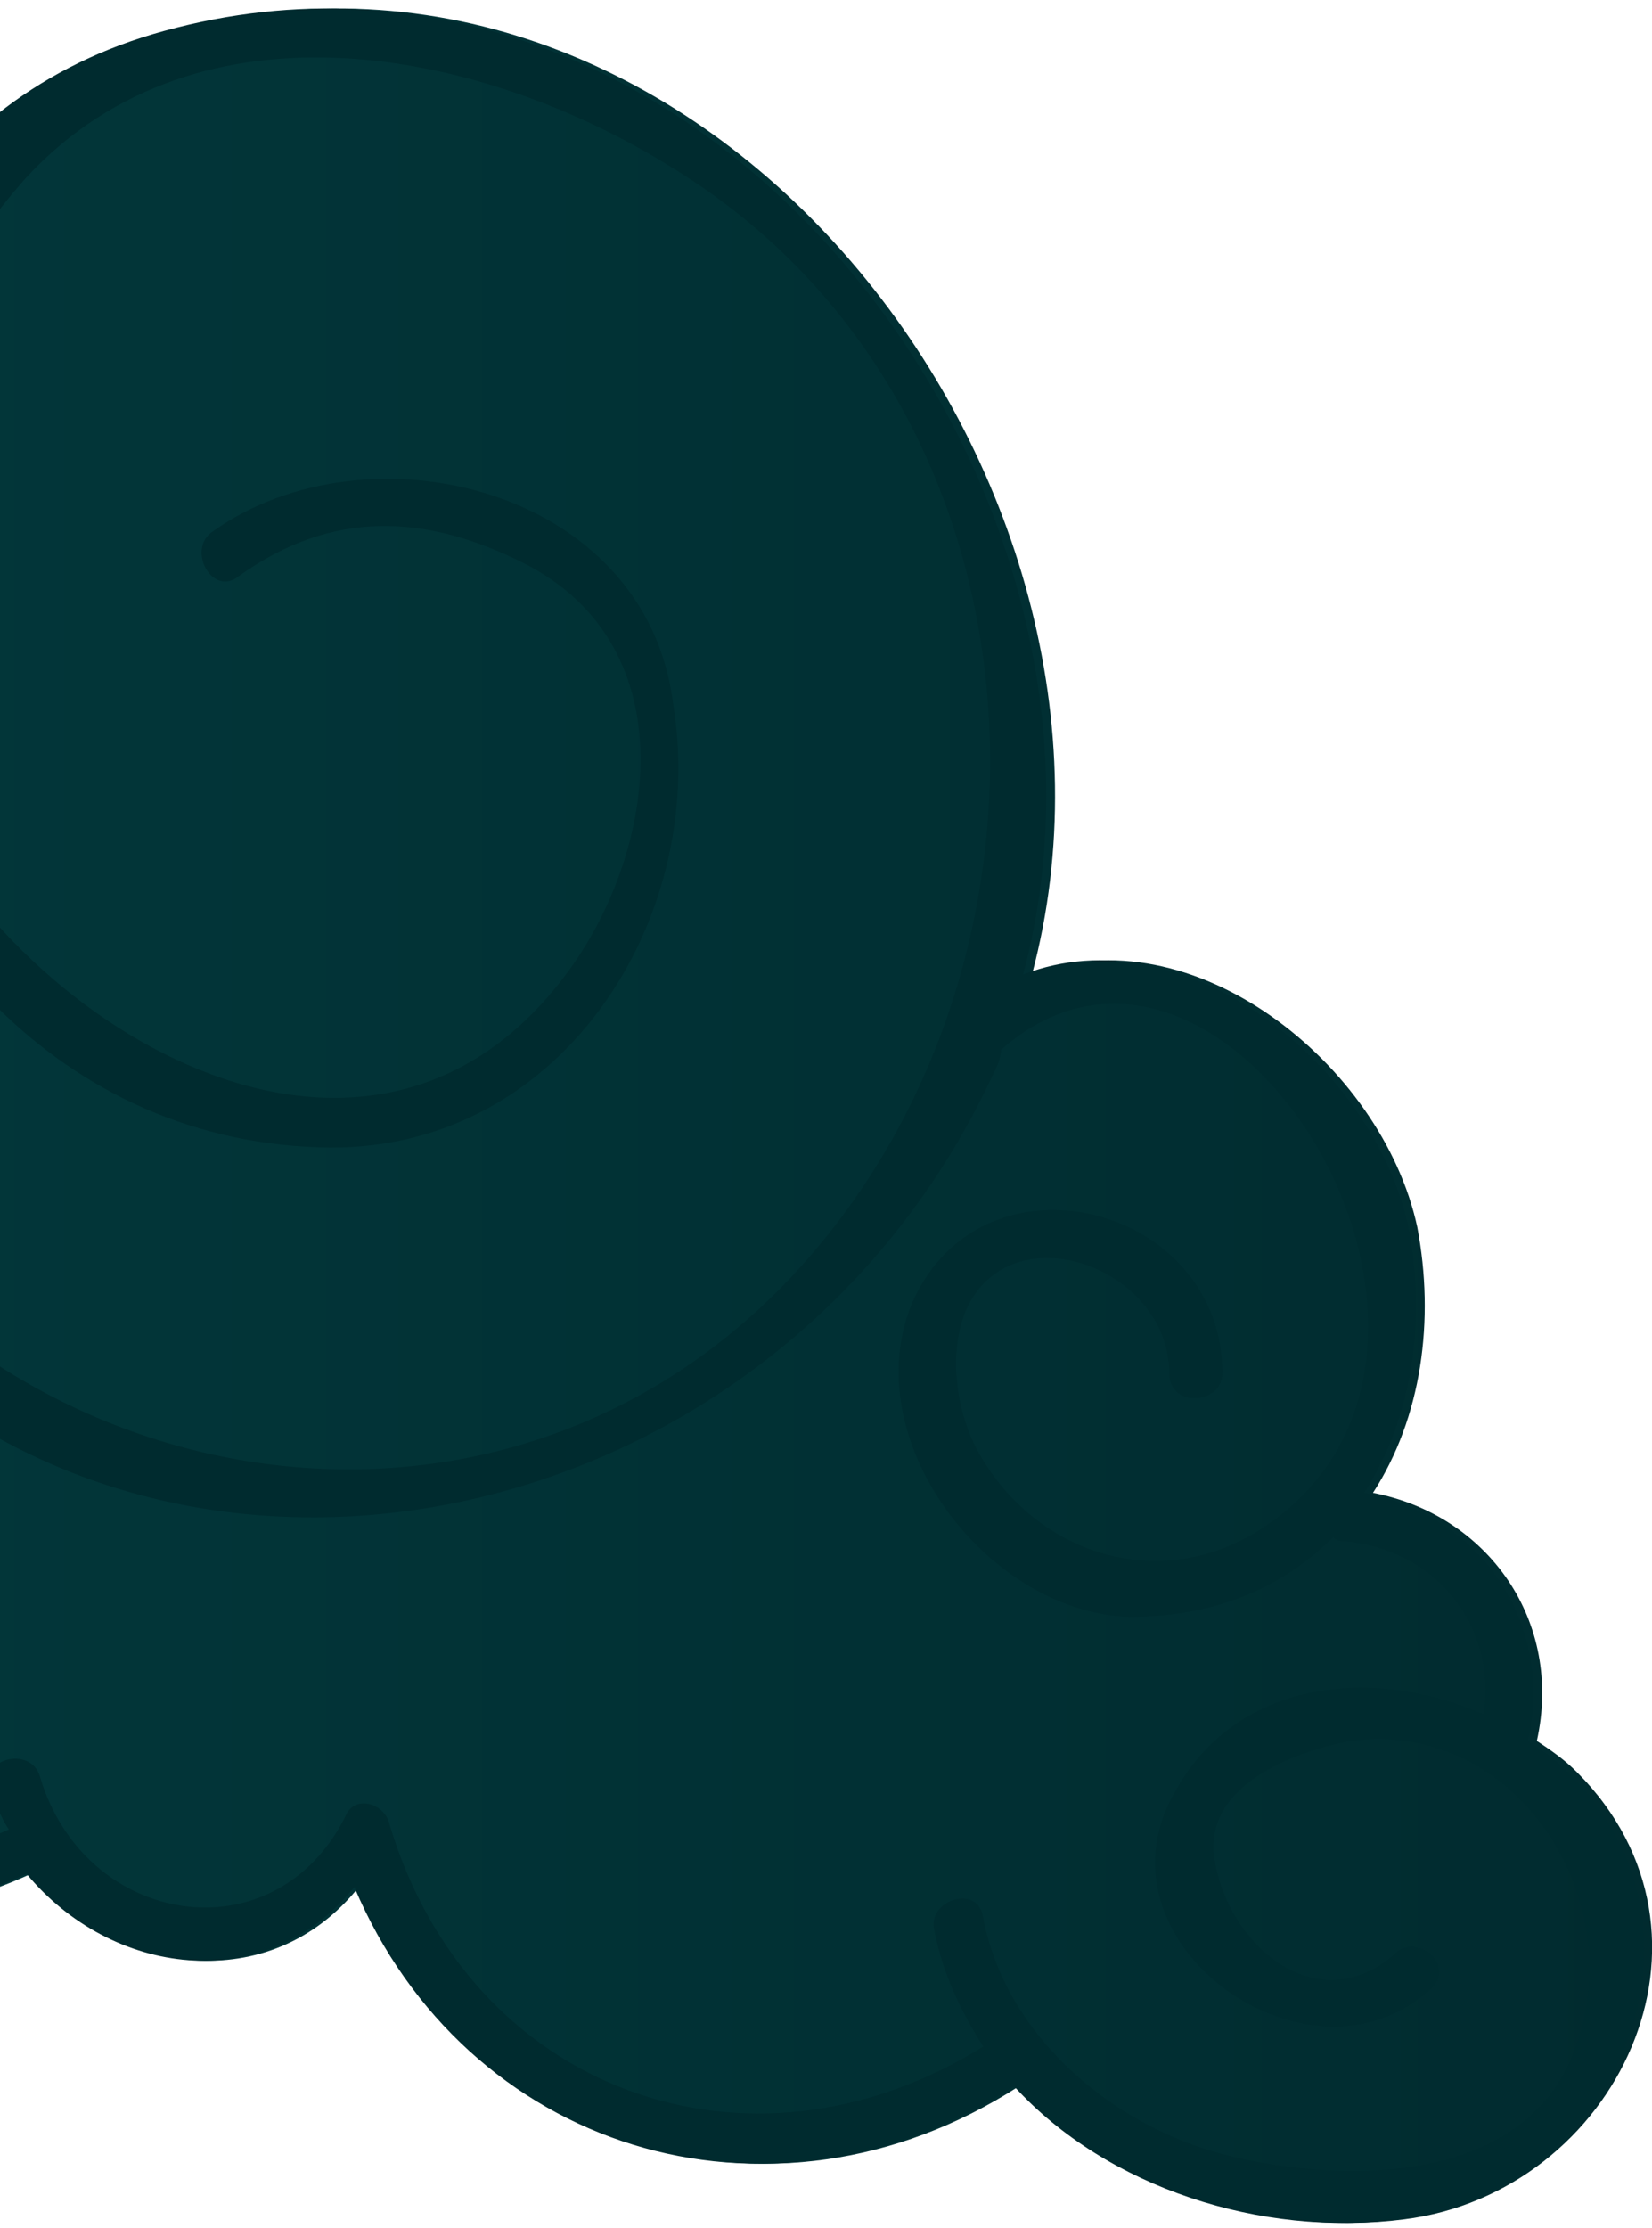 <?xml version="1.0" encoding="utf-8"?>
<!-- Generator: Adobe Illustrator 24.1.1, SVG Export Plug-In . SVG Version: 6.00 Build 0)  -->
<svg version="1.1" id="Calque_3" xmlns="http://www.w3.org/2000/svg" xmlns:xlink="http://www.w3.org/1999/xlink" x="0px" y="0px"
	 viewBox="0 0 37.3 50.3" style="enable-background:new 0 0 37.3 50.3;" xml:space="preserve">
<style type="text/css">
	.st0{display:none;fill:none;}
	.st1{fill:url(#SVGID_1_);}
	.st2{fill:#002B2F;}
</style>
<polygon class="st0" points="35.9,50.4 0.1,50.2 0.1,-0.2 35.9,0 "/>
<linearGradient id="SVGID_1_" gradientUnits="userSpaceOnUse" x1="-29.743" y1="25.149" x2="37.294" y2="25.149">
	<stop  offset="0.212" style="stop-color:#023A3D"/>
	<stop  offset="1" style="stop-color:#012B2F"/>
</linearGradient>
<path class="st1" d="M35.6,40c-0.3-0.3-0.6-0.5-0.9-0.7c0.6-2.7-1.1-5.1-3.7-5.6c1.1-1.7,1.4-3.9,1-6c-0.8-3.7-5.1-7.1-8.7-5.7
	c3-11.2-7.4-24.6-19.4-21.3c-5.5,1.5-8,6.5-7.9,11.6c-3.8-4.6-11.7-1-10.6,4.9c-2.5-1.5-5.9-1.4-7.7,1.3c-1.4,2.1-1.7,4.6-1,6.7
	c-5.9-2.3-9.2,7.8-2.9,9.5c1.5,0.4,3.2,0.6,4.7-0.1c-0.3,0.2,2.5,3.4,2.7,3.6c2.1,1.8,4.9,1.4,7,0c2.6,4.6,7.7,6.3,12.5,4.1
	c1.9,2.3,5.4,2.8,7.4,0.3c2.5,5.9,9.3,8.1,14.9,4.5c2.1,2.3,5.6,3.4,8.7,3C36.5,49.5,39.3,43.7,35.6,40z"/>
<path class="st2" d="M-26.3,34.7c1.5,0.4,3.2,0.6,4.7-0.1c-0.3,0.2,2.5,3.4,2.7,3.6c2.1,1.8,4.9,1.4,7,0c2.6,4.6,7.7,6.3,12.5,4.1
	c1.9,2.3,5.4,2.8,7.4,0.3c2.5,5.9,9.3,8.1,14.9,4.5c2.1,2.3,5.6,3.4,8.7,3c4.8-0.6,7.5-6.4,3.8-10.1c-0.3-0.3-0.6-0.5-0.9-0.7
	c0.6-2.7-1.1-5.1-3.7-5.6c1.1-1.7,1.4-3.9,1-6c-0.8-3.7-5.1-7.1-8.7-5.7c3-11.2-7.4-24.6-19.4-21.3c-5.5,1.5-8,6.5-7.9,11.6
	c-3.8-4.6-11.7-1-10.6,4.9c-2.5-1.5-5.9-1.4-7.7,1.3c-1.4,2.1-1.7,4.6-1,6.7C-29.4,22.8-32.6,33-26.3,34.7z M17.7,29
	c-7.1,7.3-19.1,4.5-23.1-4.4c0-0.1-0.1-0.1-0.1-0.2c0.6-1.6-0.1-3.6-1.7-4.3c-0.7-0.3-1.3,0.7-0.6,1c1.9,0.9,1.5,3.2,0,4.2
	c-1.6,1.1-3.6,0.3-5-0.8c-1.3-3.3-5-4.1-7.6-1.6c-0.6,0.5,0.3,1.4,0.8,0.8c3.7-2.4,5.3-1,4.8,4.3c-3,3.8-6.7-0.9-7.6-3
	c-2-5,4.7-10.8,8.4-5.6c0.4,0.6,1.4,0.1,1-0.6c-3.5-6.3,6.3-11,8.8-4c0,0.1,0.1,0.2,0.2,0.3c1.1,5.6,5.1,10.6,11.2,10.8
	c5.4,0.2,8.8-5.1,8-10C14.6,11,8.3,9.5,4.8,12c-0.6,0.4,0,1.5,0.6,1c2.1-1.5,4.2-1.4,6.4-0.3c3.8,1.9,3,6.7,0.9,9.4
	C8,28.2-0.2,22.7-2.2,17.5c-0.3-0.9-0.6-1.8-0.7-2.7c0-0.1,0-0.2,0-0.3c0,0,0,0,0-0.1c-0.4-3.7,1-7.6,3.5-10.4
	c3.9-4.2,10.3-2.9,14.6-0.2C24,9.2,24.5,22,17.7,29z M-23,26.7c0.1,0.1,0.2,0.1,0.3,0.1c0.8,1.4,2,2.5,3.7,3.2
	c2.6,1.1,6.3-1.1,6.5-3.9c1.9,1.1,4.1,1.2,6-0.3c0.1-0.1,0.2-0.1,0.2-0.2c6,12.7,23.1,10.7,28.7-1.3c0.1-0.2,0.2-0.4,0.2-0.6
	c5.1-4.5,12,6.8,5.9,10.8c-2.3,1.5-5.1,0.6-6.4-1.7c-0.5-0.9-0.7-2.2-0.3-3.2c1-2.3,4.6-1,4.6,1.4c0,0.8,1.2,0.7,1.2,0
	c0-3.8-5.4-5.2-7-1.6c-1.3,3.1,1.7,7,4.9,7.1c2,0,3.5-0.7,4.6-1.8c0.1,0.1,0.2,0.1,0.3,0.1c2.1,0.2,3.4,2,3.1,3.9
	c-2.5-1.1-5.6-0.8-7,1.8c-1.9,3.4,3.1,6.9,5.8,4.4c0.6-0.5-0.3-1.3-0.8-0.8c-1.8,1.6-3.9-0.3-4.1-2.3c-0.1-1.6,2-2.3,3.1-2.5
	c3.8-0.5,6.4,3.7,5,7.1c-1.2,3-5.4,2.9-8,2.2c-2.5-0.7-4.8-2.7-5.3-5.3c-0.1-0.8-1.3-0.4-1.1,0.3c0.2,1,0.6,1.8,1.1,2.6
	c-5.3,3.3-11.6,1-13.4-5C8.7,40.7,8,40.5,7.8,41c-1.6,3.2-5.9,2.5-6.9-0.9c-0.2-0.7-1.4-0.4-1.1,0.3c0.1,0.3,0.2,0.6,0.4,0.9
	c-4.3,1.9-8.7,0.2-10.9-3.9c0.3-0.3,0.6-0.5,0.8-0.8c0.5-0.6-0.4-1.4-0.8-0.8c-3.1,3.9-8.5,2.6-9.4-2.3c-0.1-0.4-0.6-0.5-0.9-0.3
	c-2.5,1.3-4.8,0.9-6.8-1.3C-28.3,26.6-26.6,25-23,26.7z"/>
</svg>
